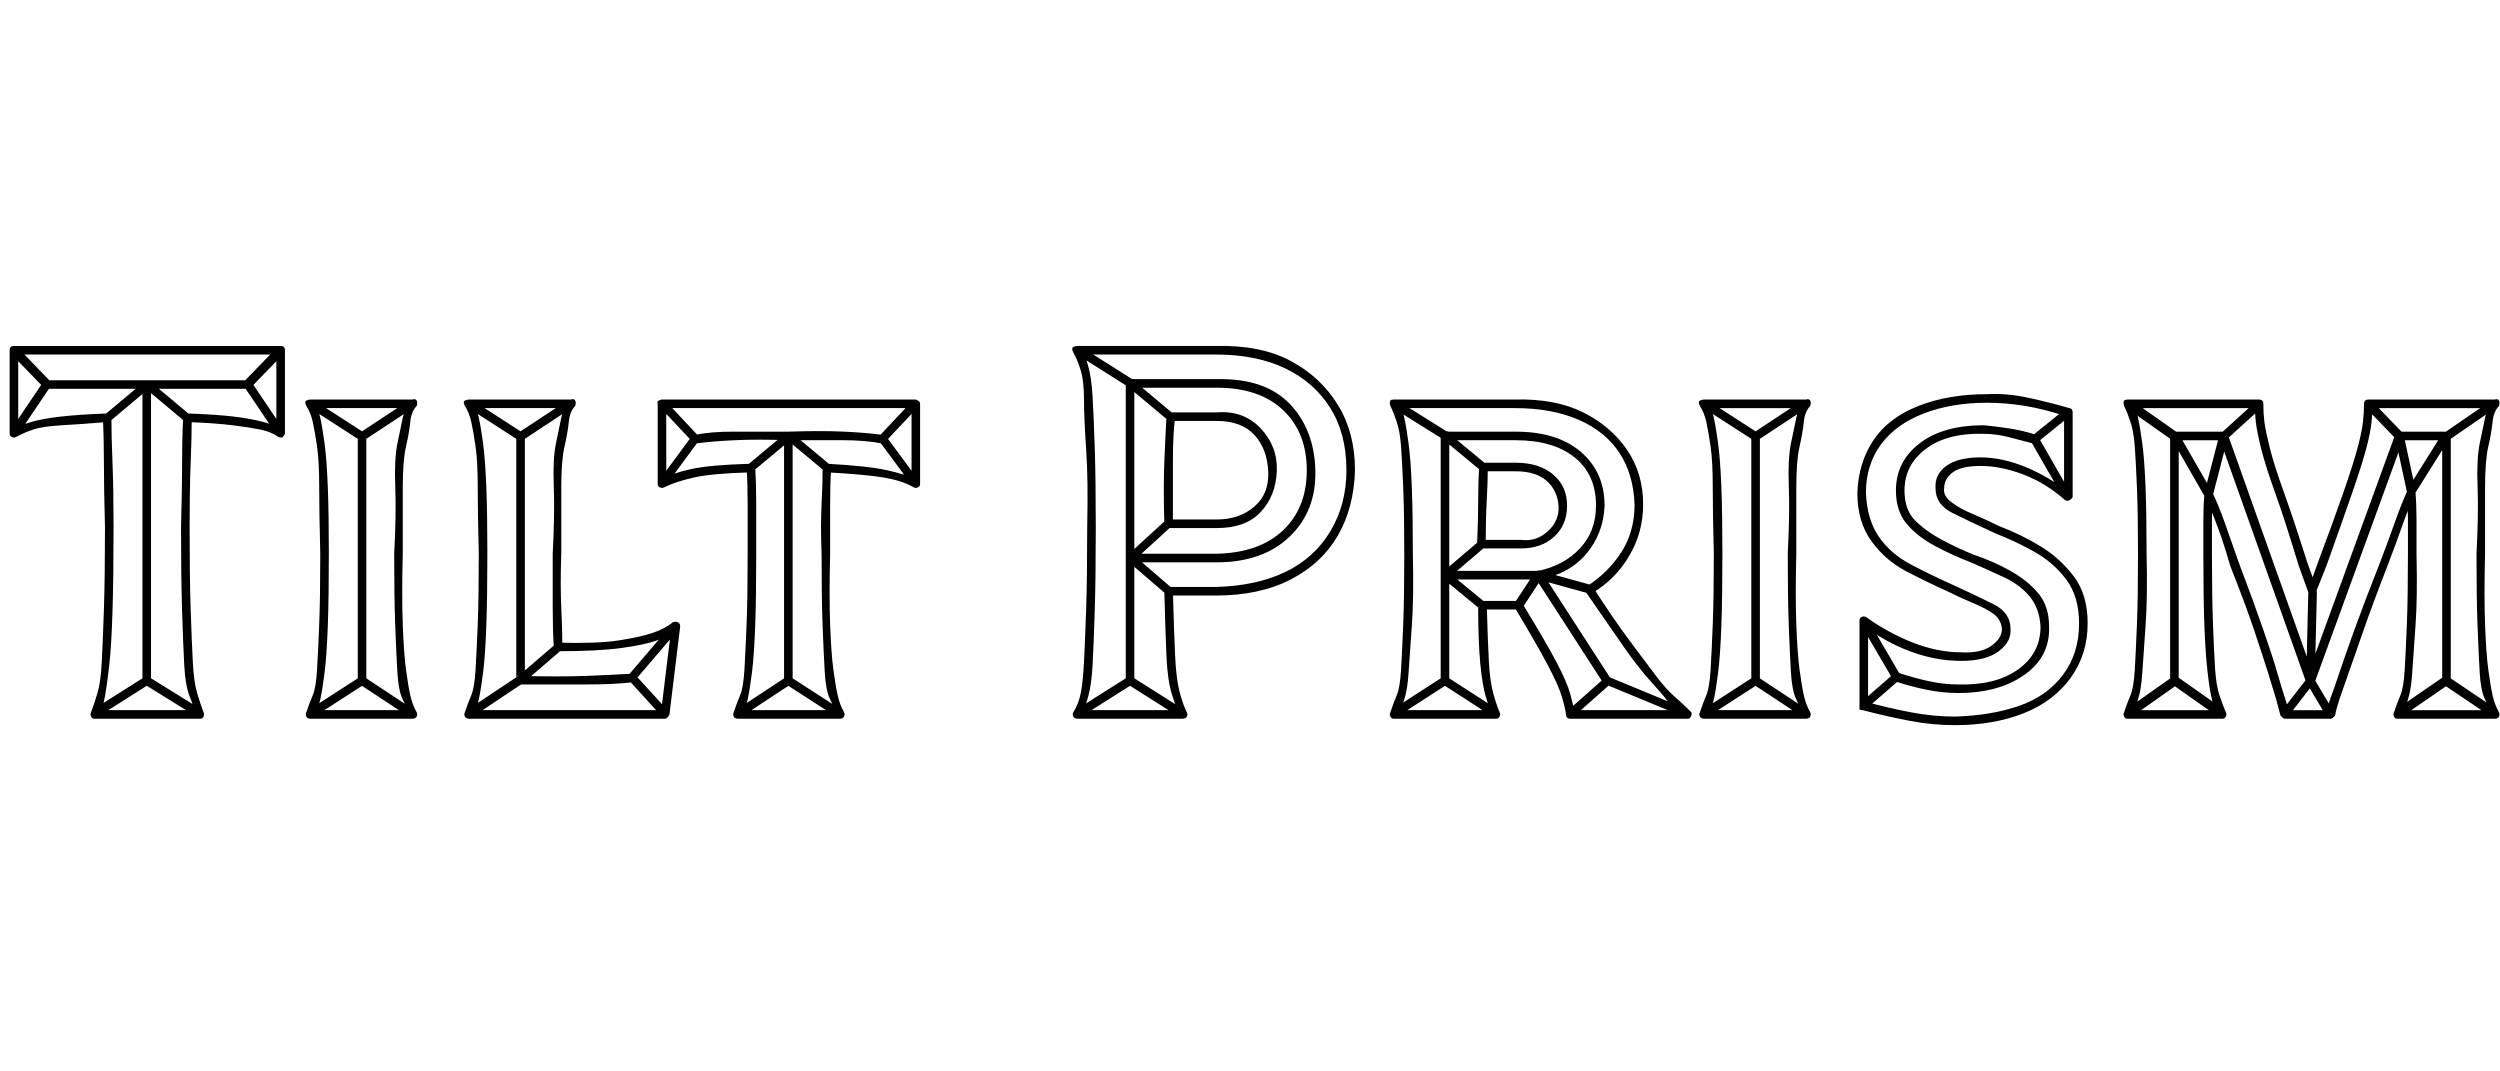 <svg id="fnt-Tilt Prism" viewBox="0 0 2334 1000" xmlns="http://www.w3.org/2000/svg"><path id="tilt-prism" class="f" d="M137 363h94v-8h-94-93v8h93m4 273v-277h-8v277h8m-6 3l50 31 4-7-50-31q0 0-2 0t-2 0l-49 31 4 7 49-31q1-1-2-1t-2 1m99-277l31-32-6-6-31 32q0 1-1 2t1 3l31 46 7-4-31-46q-1-2-1 2t0 3m-194-5l-31 46 7 4 31-46q1-1 1-3t-1-2l-31-32-6 6 31 32q1 0 0-3t-1-2m95-1l-37 31 5 6 37-31q1-1-3-1t-2 1l37 31 5-6-37-31q-1-1-3-1t-2 1m-47 315h99q2 0 3-2t0-4q-3-8-6-18t-4-29-2-49-1-77q0-35 1-60t1-42l-4 4q26 1 42 3t26 4 17 7q3 1 4 0t2-3v-78q0-2-1-3t-3-1h-249q-2 0-3 1t-1 3v78q0 2 2 3t4 0q7-4 16-7t27-4 42-3l-4-4q1 18 1 42t1 60q0 47-1 77t-2 49-4 29-6 18q-1 2 0 4t3 2m99-8h-99l4 6q4-8 6-19t4-29 3-50 1-79q0-35-1-60t-1-42q0-2-1-3t-3-1q-27 1-44 3t-27 5-18 7l6 4v-78l-4 4h249l-4-4v78l6-4q-7-4-18-7t-27-5-44-3q-2 0-3 1t-1 3q-1 18-1 42t-1 60q0 48 1 79t2 50 5 29 6 19l4-6m155-27v-228h-8v228h8m-6 3l47 31 4-7-47-31q-1 0-2 0t-2 0l-48 31 4 7 48-31q1-1-2-1t-2 1m4-235l-48-31-4 7 48 31q1 1 2 1t2-1l47-31-4-7-47 31q-1 1 2 1t2-1m-50 267h95q3 0 4-2t0-4q-4-7-6-16t-4-24-3-42 0-66q0-37 0-62t3-38 4-23 6-15q1-3 0-5t-4-1h-95q-2 0-4 1t0 5q4 6 6 15t4 23 2 38 1 62q0 41-1 66t-2 42-4 24-6 16q-1 2 0 4t4 2m95-8h-95l3 6q4-7 6-16t4-25 3-43 1-68q0-38-1-63t-3-40-4-24-6-15l-3 6h95l-3-6q-4 6-6 15t-5 24-2 40-1 63q0 42 1 68t2 43 5 25 6 16l3-6m105-28v-227h-8v227q0 1 1 2t3 2q36 0 62 0t42-2l-1-8q-15 1-41 2t-62 0q-2 0 1 2t3 2m-2-231l-48-31-4 7 48 31q1 1 2 1t2-1l47-31-4-7-47 31q-1 1 2 1t2-1m99 231l31 34 6-5-31-34q-1-1-1 3t1 2l41-48-6-5-41 48q-1 1-1 3t1 2m-103-4l-48 32 4 7 48-32q0 0 0 0l36-31-5-6-36 31q0 0 0-1t1 0m-46 40h183q1 0 2-1t2-3l10-82q0-3-2-4t-5 0q-7 6-19 10t-32 7-56 2l4 4q0-16-1-37t0-50q0-37 0-62t3-38 4-23 6-15q1-3 0-5t-4-1h-95q-2 0-4 1t0 5q4 6 6 15t4 23 2 38 1 62q0 41-1 66t-2 42-4 24-6 16q-1 2 0 4t4 2m183-8h-183l3 6q4-7 6-16t4-25 3-43 1-68q0-38-1-63t-3-40-4-24-6-15l-3 6h95l-3-6q-4 6-6 15t-5 24-2 40-1 63q0 29 0 50t1 37q0 2 1 3t3 1q37 0 59-3t33-7 20-11l-6-3-10 82 4-3m202-249l1-8q-15-2-36-3t-52 0q-29 0-51 0t-36 3l1 8q15-2 36-3t50 0q30 0 51 0t36 3m-83 222v-229h-8v229h8m-6 3l48 31 4-7-48-31q0 0-2 0t-2 0l-47 31 4 7 47-31q1-1-2-1t-2 1m93-227l31-33-6-5-31 33q-1 1-1 2t1 3l31 42 6-5-31-42q-1-1-1 3t1 2m-181-5l-31 42 6 5 31-42q1-1 1-3t-1-2l-31-33-6 5 31 33q1 1 1-2t-1-3m88-3l-36 30 5 6 36-30q1-1-3-1t-2 1l36 30 5-6-36-30q-1-1-3-1t-2 1m-45 267h95q3 0 4-2t0-4q-4-7-6-16t-4-24-3-42 0-66q0-26 0-46t1-34l-4 4q37 2 54 5t27 9q2 1 4 0t2-3v-75q0-2-2-3t-2-1h-237q-1 0-3 1t-1 3v75q0 2 2 3t4 0q10-5 27-9t54-5l-4-4q1 14 1 34t0 46q0 41-1 66t-2 42-4 24-6 16q-1 2 0 4t4 2m95-8h-95l3 6q4-7 6-16t4-25 3-43 1-68q0-26 0-46t-1-34q0-2-2-3t-2-1q-38 1-56 5t-29 10l6 4v-75l-4 4h237l-4-4v75l6-4q-11-5-29-9t-56-6q-1 0-3 1t-1 3q0 14-1 34t0 46q0 42 1 68t2 43 5 25 6 16l3-6m352-146h-81v8h81q43 0 68-24t24-62-24-62-68-23h-81q-1 0-3 1t-1 3v278h8v-278q0-2-3 1t-1 3h81q40 0 62 21t22 56-22 56-62 22m-78 7l35-32-5-6-35 32q-2 1-2 3t2 3l36 31 5-6-36-31q-1-1-1 3t1 3m-5 115l49 31 4-7-49-31q0 0-2 0t-2 0l-49 31 4 7 49-31q1-1-2-1t-2 1m4-285l-49-31-4 7 49 31t0 0 0 0l37 31 5-6-37-31t0-1-1 0m-51 317h98q3 0 4-2t0-4q-4-8-7-20t-4-34-2-59l-4 4h44q41 0 70-15t44-41 16-61q0-35-16-61t-44-41-70-14h-129q-2 0-4 1t0 5q4 7 7 17t3 27 2 46 1 73q0 47-1 77t-2 49-3 29-7 18q-1 2 0 4t4 2m85-186l4 4q0-33 0-58t2-41l-4 3h43q23 0 35 13t13 34-13 33-35 12h-45m13 178h-98l3 6q4-8 7-19t4-29 2-50 1-79q0-45-1-75t-2-47-4-28-7-17l-3 6h129q38 0 65 13t42 37 15 58q0 32-15 57t-42 38-65 14h-44q-1 0-3 1t-1 3q1 39 2 61t5 35 7 20l3-5m-17-174q0 2 1 3t3 1h45q27 0 41-15t15-38-15-40-41-15h-43q-2 0-3 1t-1 3q-1 18-2 42t0 58m258 48v99h8v-99-130q0-2-3 1t-1 3h66q35 0 55 16t20 45q0 24-15 40t-39 21q1 0 1 0h-88v8h88t0 0 0 0q28-5 44-24t17-45q0-31-22-50t-61-19h-66q-1 0-3 1t-1 3v130m159 97l-64-99-7 4 64 99 7-4m-157 5l48 31 4-7-48-31q0 0-2 0t-2 0l-48 31 4 7 48-31q1-1-2-1t-2 1m152 0l75 31 3-7-75-31q-1-1-2-1t-2 2l-35 31 5 6 35-31q1-1-2-1t-2 1m-148-236l-48-30-4 7 48 30t0 0 0 0l35 29 5-6-35-29t0-1-1 0m1 137l34-29-5-6-34 29q-2 1-2 3t2 3l34 28 5-6-34-28q-2-1-2 3t2 3m81-6l-19 29 7 5 19-29q1-1-2 0t-2 2l47 13 2-8-47-13q-1-1-3 0t-2 1m-132 137h96q2 0 3-2t0-4q-3-7-6-18t-4-29-2-53l-4 4h33l-3-2q21 35 31 54t13 29 4 17q0 2 1 3t3 1h110q2 0 3-3t-1-4q-7-7-15-14t-17-19-24-32-35-51l-1 6q22-13 35-35t13-48q0-29-15-51t-41-35-64-12h-113q-2 0-3 1t0 5q3 6 6 15t4 23 2 38 1 62q0 41-1 66t-2 42-4 24-6 16q-1 2 0 4t3 2m84-231h30q19 0 29 9t11 23-10 24-25 8h-37l4 4q0-23 1-41t1-31l-4 4m12 223h-96l4 6q3-7 6-16t4-25 3-43 1-68q0-38-1-63t-3-40-4-24-6-15l-4 6h113q35 0 60 11t38 31 14 48q0 25-12 44t-32 32q-2 0-2 2t0 3q22 32 36 52t25 32 17 20 15 14l3-7h-110l4 3q-1-7-4-18t-13-30-32-55q-2-2-4-2h-33q-2 0-3 1t-1 3q0 35 2 55t5 30 6 19l4-6m18-231h-30q-2 0-3 1t-1 3q-1 13-1 31t-1 41q0 2 1 3t3 1h37q19 0 31-11t12-29-13-29-35-11m228 204v-228h-8v228h8m-6 3l47 31 4-7-47-31q-1 0-2 0t-2 0l-48 31 4 7 48-31q1-1-2-1t-2 1m4-235l-48-31-4 7 48 31q1 1 2 1t2-1l47-31-4-7-47 31q-1 1 2 1t2-1m-50 267h95q3 0 4-2t0-4q-4-7-6-16t-4-24-3-42 0-66q0-37 0-62t3-38 4-23 6-15q1-3 0-5t-4-1h-95q-2 0-4 1t0 5q4 6 6 15t4 23 2 38 1 62q0 41-1 66t-2 42-4 24-6 16q-1 2 0 4t4 2m95-8h-95l3 6q4-7 6-16t4-25 3-43 1-68q0-38-1-63t-3-40-4-24-6-15l-3 6h95l-3-6q-4 6-6 15t-5 24-2 40-1 63q0 42 1 68t2 43 5 25 6 16l3-6m86-35l-3 8q15 5 30 8t29 3q38 0 62-17t23-45q0-19-10-31t-26-21-34-15q-15-6-30-14t-25-18-10-28q0-24 20-39t54-14q11 0 23 3t23 6l3-8q-12-4-25-6t-24-3q-38 0-60 17t-22 44q0 19 10 31t27 21 33 15q16 7 31 14t24 18 10 28q0 25-21 40t-56 14q-13 0-27-3t-29-8m130-215l31-25-5-6-31 25q-1 1-1 2t0 3l31 54 7-4-31-54q0-1-1 3t0 2m-134 216l-31 27 5 6 31-27q1-1 2-2t-1-3l-31-53-7 4 31 53q1 1 2-2t-1-3m159-165l6-3q-20-16-42-25t-42-9q-21 0-32 8t-10 21q0 15 16 23t40 19q18 7 36 17t30 26 12 41q0 28-15 48t-41 29-60 10q-20 0-41-4t-43-10l3 4v-80l-7 3q22 17 46 26t48 9q23 0 35-9t11-21q0-15-16-23t-40-19q-18-8-37-18t-30-26-12-41q0-26 14-45t40-29 59-10q18 0 36 3t39 10l-3-4v79m1 3q2 1 4 0t3-3v-79q0-2-1-3t-2-1q-21-6-40-10t-37-3q-36 0-64 11t-42 32-15 49q0 27 13 45t32 28 39 19q12 6 24 11t19 10 8 14q0 9-10 16t-28 6q-22 0-45-9t-44-24q-2-1-4 0t-2 3v80q0 2 0 3t3 1q23 6 44 10t42 4q36 0 64-11t44-33 16-51q0-27-13-44t-31-28-39-19q-12-6-24-11t-20-11-7-13q0-9 8-15t26-6q19 0 40 8t39 24m352-60v229h8v-229q0-1-2-3t-2-1h-44q-3 0-4 3l-83 228q-1 2 4 2t4-2l-81-228q-1-3-4-3h-46q-1 0-3 1t-1 3v229h8v-229q0-1-3 1t-1 3h46q1 0-2-2t-2 0l81 228q1 2 4 2t4-2l83-228q0-1-3 0t-1 2h44q1 0-2-3t-2-1m-252 232l44 31 5-7-44-31q-1 0-3 0t-2 0l-44 31 5 7 44-31q1-1-3-1t-2 1m253 0l46 31 5-7-46-31q-1 0-2 0t-3 0l-45 31 5 7 45-31q1-1-2-1t-3 1m-248-235l-44-31-5 7 44 31q0 0-1-1t0-1l31 54q2 2 4 1t4-2l14-54q0 0-1 1t0 1l33-30-5-6-33 30q-1 1-1 1t-1 1l-14 54q-1 2 4 1t3-2l-31-54q-1 0-1-1t0 0m210 0l-29-30-6 6 29 30q0 1-1-1t0-1l11 51q1 3 4 3t4-2l32-51q0 0-1 1t0 1l45-31-4-7-45 31q-1 0-1 0t-1 1l-32 51q-2 2 3 3t4-2l-11-51q-1 0-1-1t0-1m-89 229l-24 31 6 5 24-31q1-2-3-3t-4 2l19 32 7-4-19-32q-1-2-3-2t-3 2m1-81l-2 83h8l2-83h-8m-169 119h89q2 0 3-2t0-4q-3-7-6-16t-4-24-2-42-1-66q0-17 0-31t1-25l-8 1q6 13 12 29t12 37q15 38 23 62t13 40 7 23 4 15q1 1 2 2t2 1h43q1 0 2-1t2-2q1-6 4-15t8-23 14-40 23-62q8-21 14-38t12-30l-8-2q1 12 1 27t0 32q0 41-1 66t-2 42-4 24-6 16q-1 2 0 4t3 2h91q3 0 4-2t0-4q-4-7-6-16t-4-24-3-42 0-66q0-37 0-62t3-38 4-23 6-15q1-3 0-5t-4-1h-118q-2 0-3 1t-1 3q0 8-1 17t-5 24-13 41-24 66l-9 25h8l-9-25q-13-41-22-66t-13-41-5-24-1-17q0-2-1-3t-3-1h-123q-2 0-3 1t0 5q3 6 6 15t4 23 2 38 1 62q0 41-1 66t-2 42-4 24-6 16q-1 2 0 4t3 2m89-8h-89l4 6q3-7 6-16t4-25 3-43 1-68q0-38-1-63t-3-40-4-24-6-15l-4 6h123l-4-4q0 8 1 17t5 25 13 41 22 68l9 25q1 3 4 3t3-3l10-25q15-42 24-68t13-41 5-25 1-17l-4 4h118l-3-6q-4 6-6 15t-5 24-2 40-1 63q0 42 1 68t2 43 5 25 6 16l3-6h-91l4 6q3-7 6-16t4-25 3-43 1-68q0-18 0-32t-1-27q0-3-3-4t-4 3q-6 13-12 30t-14 38q-15 38-24 63t-14 40-8 23-4 15l4-3h-43l4 3q-1-6-4-15t-7-23-13-40-23-63q-7-20-13-37t-12-29q-1-3-4-2t-3 4q-1 11-1 25t0 31q0 42 1 68t3 43 4 25 6 16l4-6" />
</svg>